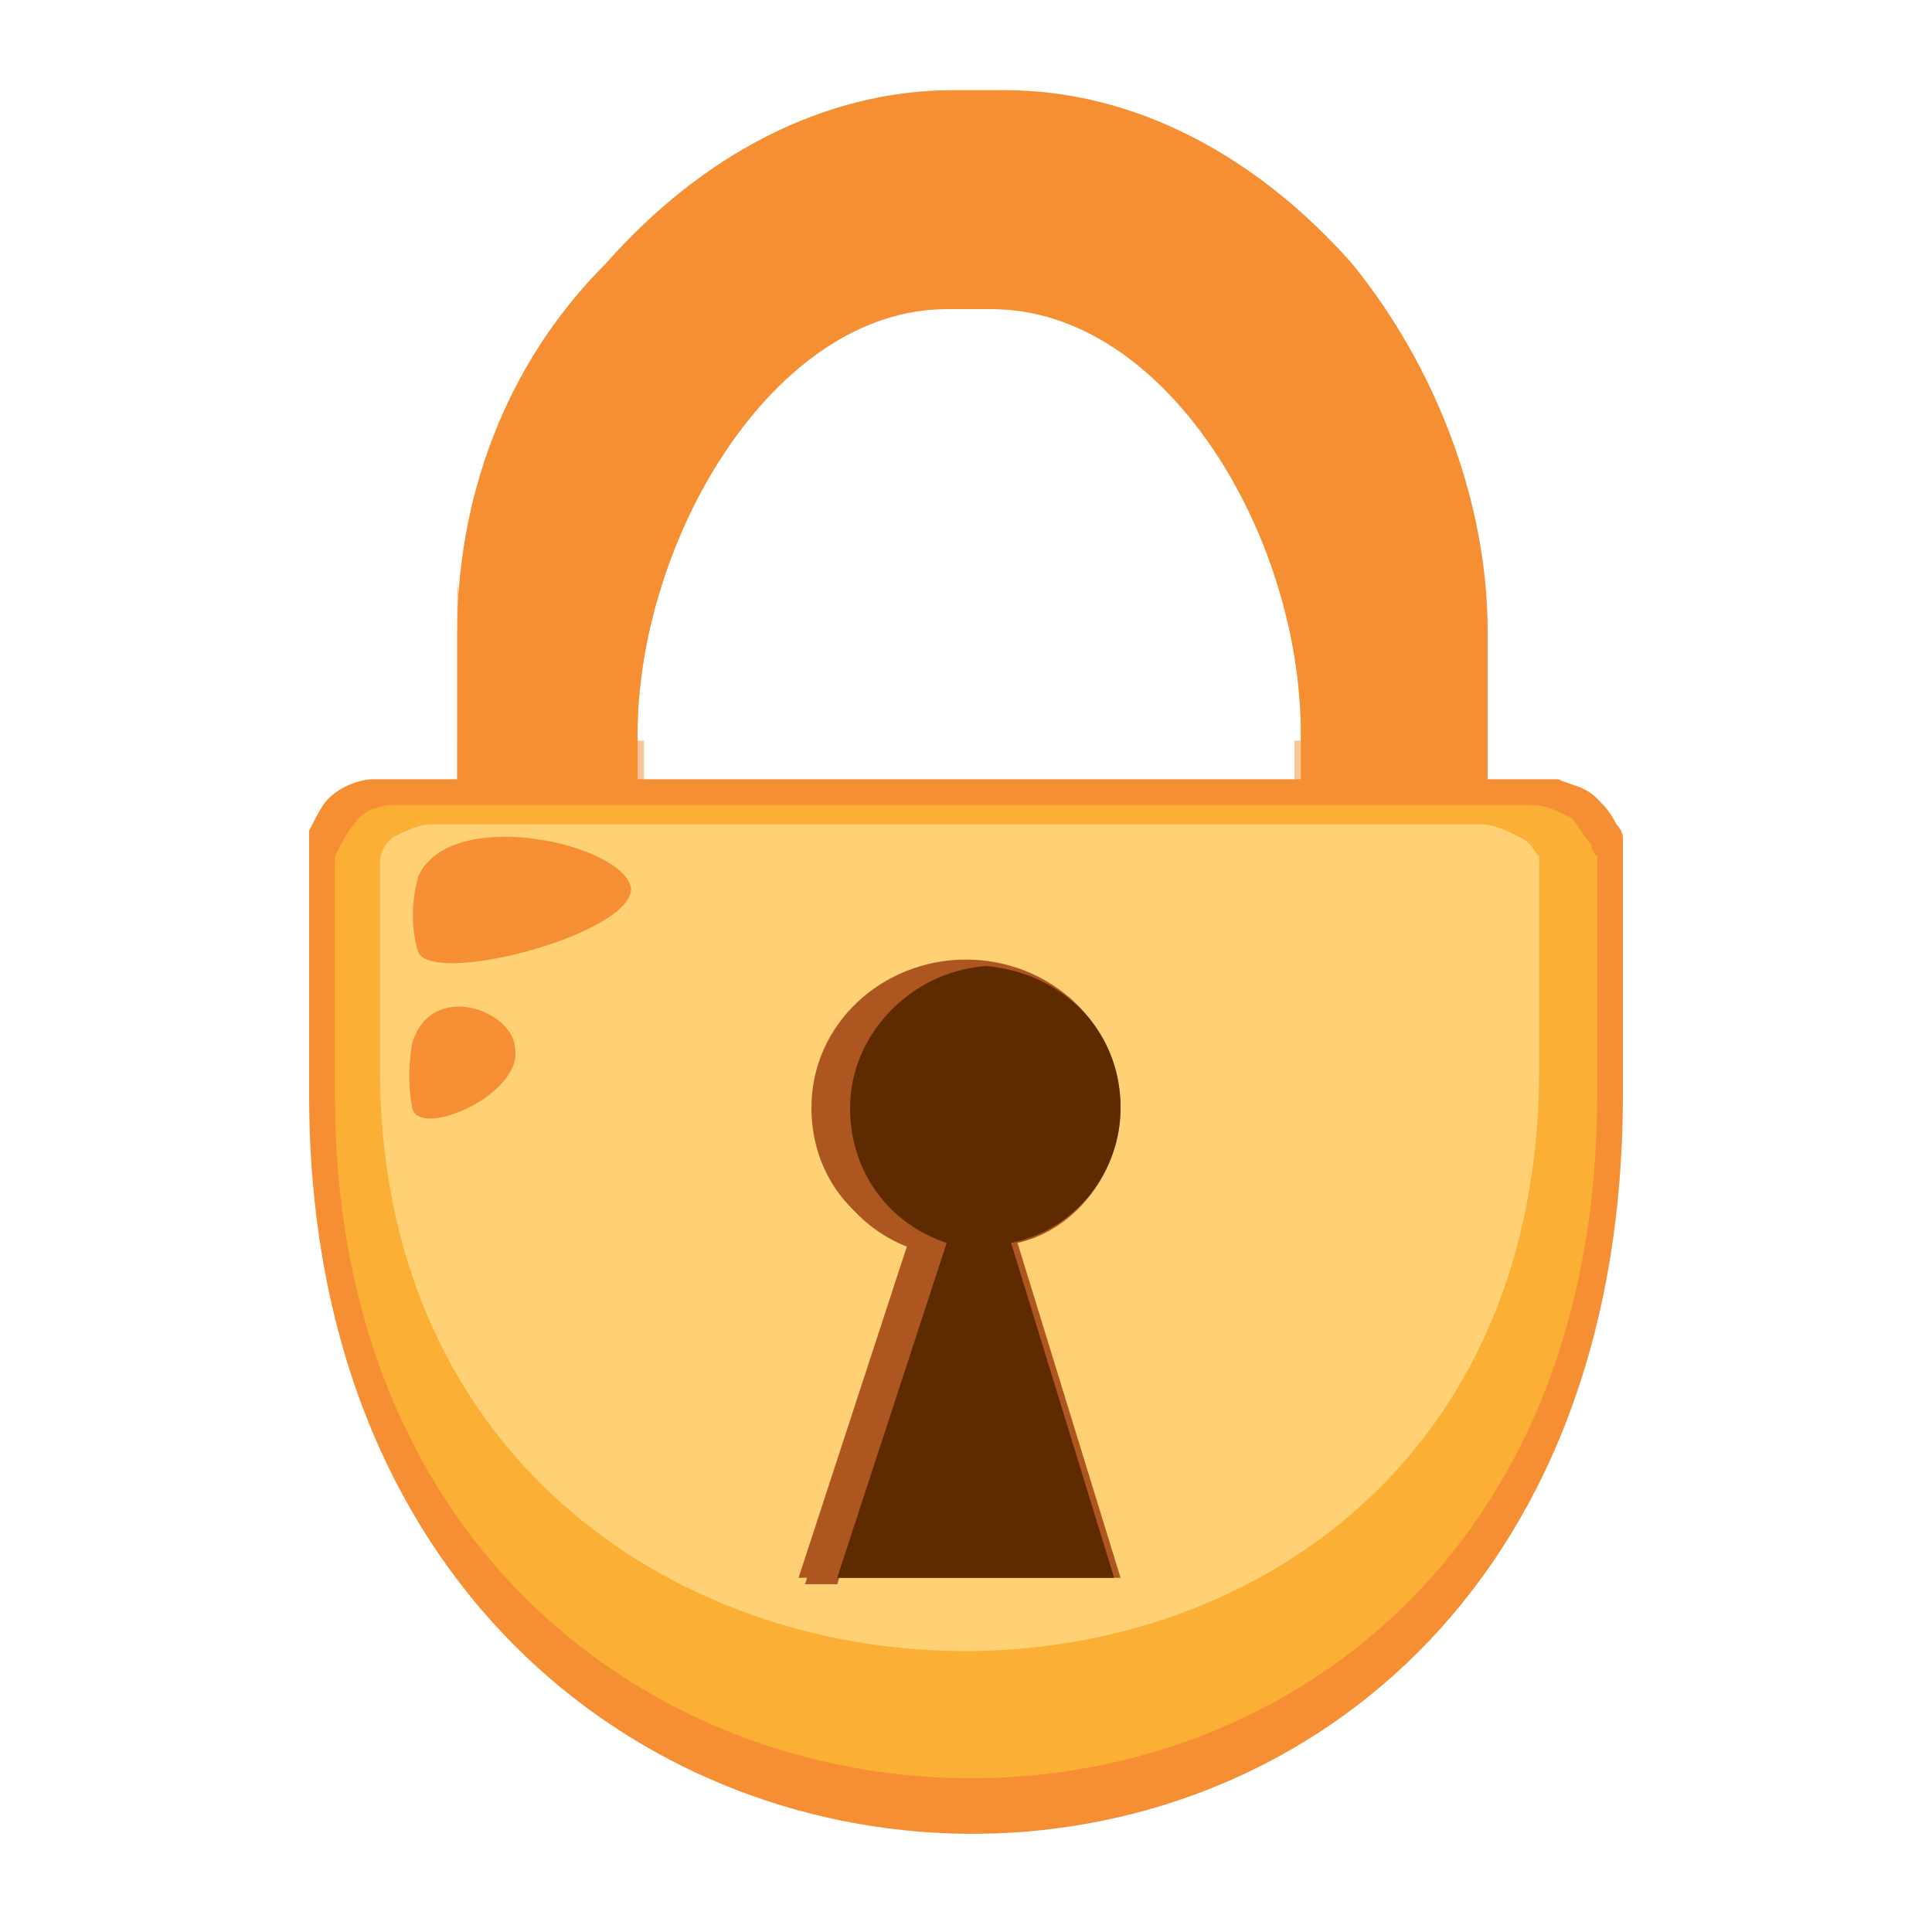 <?xml version="1.0" encoding="utf-8"?>
<!-- Generator: Adobe Illustrator 24.1.2, SVG Export Plug-In . SVG Version: 6.00 Build 0)  -->
<svg version="1.1" id="Layer_1" xmlns="http://www.w3.org/2000/svg" xmlns:xlink="http://www.w3.org/1999/xlink" x="0px" y="0px"
	 viewBox="0 0 30 30" style="enable-background:new 0 0 30 30;" xml:space="preserve">
<style type="text/css">
	.st0{fill:#F68F33;}
	.st1{opacity:0.5;fill:#F68F33;enable-background:new    ;}
	.st2{fill:#FBB035;}
	.st3{fill:#FFD074;}
	.st4{fill:#AD561F;}
	.st5{fill:#5E2A00;}
</style>
<g>
	<path class="st0" d="M9.9,12.5v-1.1c0-3,2.1-6.6,4.8-6.6h0.7c2.7,0,4.8,3.5,4.8,6.6v1.1h2.9V9.8c0-2-0.8-4.1-2.1-5.7
		c-1.5-1.7-3.4-2.7-5.4-2.7h-0.8c-2,0-3.9,1-5.4,2.7C7.8,5.7,7.1,7.8,7.1,9.8v2.7H9.9z"/>
	<path class="st1" d="M20.8,4.1c-0.1-0.1-0.2-0.3-0.4-0.4c0.1,0.2,0.1,0.3,0.1,0.5c0,0.4-0.2,1-0.5,1.3c-0.3,0.3-0.7,0.3-1.1,0.1
		c-0.3-0.1-0.5-0.3-0.7-0.4c-0.3-0.2-0.6-0.3-0.9-0.4c-0.6-0.2-1.3-0.4-1.9-0.4c-1.2,0-2.4,0.3-3.4,1C11,6,10.3,6.9,9.9,7.9
		c-0.3,0.7-0.5,1.5-1,2.1c-0.2,0.2-0.5,0.4-0.8,0.3C7.7,10.2,7.4,10,7.3,9.6C7.2,9.4,7.1,9.2,7.1,9c0,0.3,0,0.5,0,0.8v2.7h2.8v-1.1
		c0-3,2.1-6.6,4.8-6.6h0.7c2.7,0,4.8,3.5,4.8,6.6v1.1h2.9V9.8C22.9,7.8,22.2,5.8,20.8,4.1z"/>
	<rect x="20.1" y="11.5" class="st1" width="2.9" height="1"/>
	<rect x="7.1" y="11.5" class="st1" width="2.9" height="1"/>
	<path class="st0" d="M25.1,12.8c-0.1-0.2-0.2-0.3-0.3-0.4c-0.2-0.2-0.4-0.2-0.6-0.3H5.8c-0.2,0-0.5,0.1-0.7,0.3
		c-0.1,0.1-0.2,0.3-0.3,0.5c0,0,0,0.1,0,0.1V17c0,15.1,20.4,15.5,20.4,0V13C25.2,13,25.2,12.9,25.1,12.8z"/>
	<path class="st2" d="M24.7,13.1c-0.1-0.1-0.2-0.3-0.3-0.4c-0.2-0.1-0.4-0.2-0.6-0.2H6.1c-0.2,0-0.5,0.1-0.6,0.3
		c-0.1,0.1-0.2,0.3-0.3,0.5c0,0,0,0.1,0,0.1v3.6c0,14,19.6,14.3,19.6,0v-3.7C24.7,13.2,24.7,13.1,24.7,13.1z"/>
	<path class="st3" d="M23.9,13.3c-0.1-0.1-0.1-0.2-0.3-0.3c-0.2-0.1-0.4-0.2-0.6-0.2H6.7c-0.2,0-0.4,0.1-0.6,0.2
		c-0.1,0.1-0.2,0.2-0.2,0.4c0,0,0,0.1,0,0.1v3.1c0,11.9,18,12.2,18,0v-3.1C23.9,13.4,23.9,13.3,23.9,13.3z"/>
	<path class="st4" d="M17.4,17.2c0-1.3-1.1-2.3-2.4-2.3c-1.3,0-2.4,1-2.4,2.3c0,1,0.6,1.8,1.5,2.1l-1.7,5.2h5l-1.6-5.2
		C16.7,19.1,17.4,18.2,17.4,17.2z"/>
	<g>
		<path class="st4" d="M13.3,17.2c0-1.2,0.9-2.1,2.1-2.2c-0.1,0-0.2,0-0.3,0c-1.3,0-2.4,1-2.4,2.3c0,1,0.6,1.8,1.5,2.1l-1.7,5.2H13
			l1.7-5.2C13.9,19,13.3,18.2,13.3,17.2z"/>
		<path class="st5" d="M17.4,17.2c0-1.2-0.9-2.1-2.1-2.2c-1.2,0.1-2.1,1.1-2.1,2.2c0,1,0.6,1.8,1.5,2.1l-1.7,5.2h4.3l-1.6-5.2
			C16.7,19.1,17.4,18.2,17.4,17.2z"/>
	</g>
	<path class="st0" d="M7.4,8.7c0,0,1.2-7.2,8.7-7C16.1,1.8,9.5,2.3,7.4,8.7z"/>
	<path class="st0" d="M6.5,13.6c0,0-0.2,0.6,0,1.2c0.3,0.5,3.3-0.3,3.3-1C9.7,13.1,7,12.5,6.5,13.6z"/>
	<path class="st0" d="M6.4,16.2c0,0-0.1,0.5,0,1c0.1,0.5,1.7-0.2,1.6-0.9C8,15.7,6.7,15.2,6.4,16.2z"/>
</g>
</svg>

